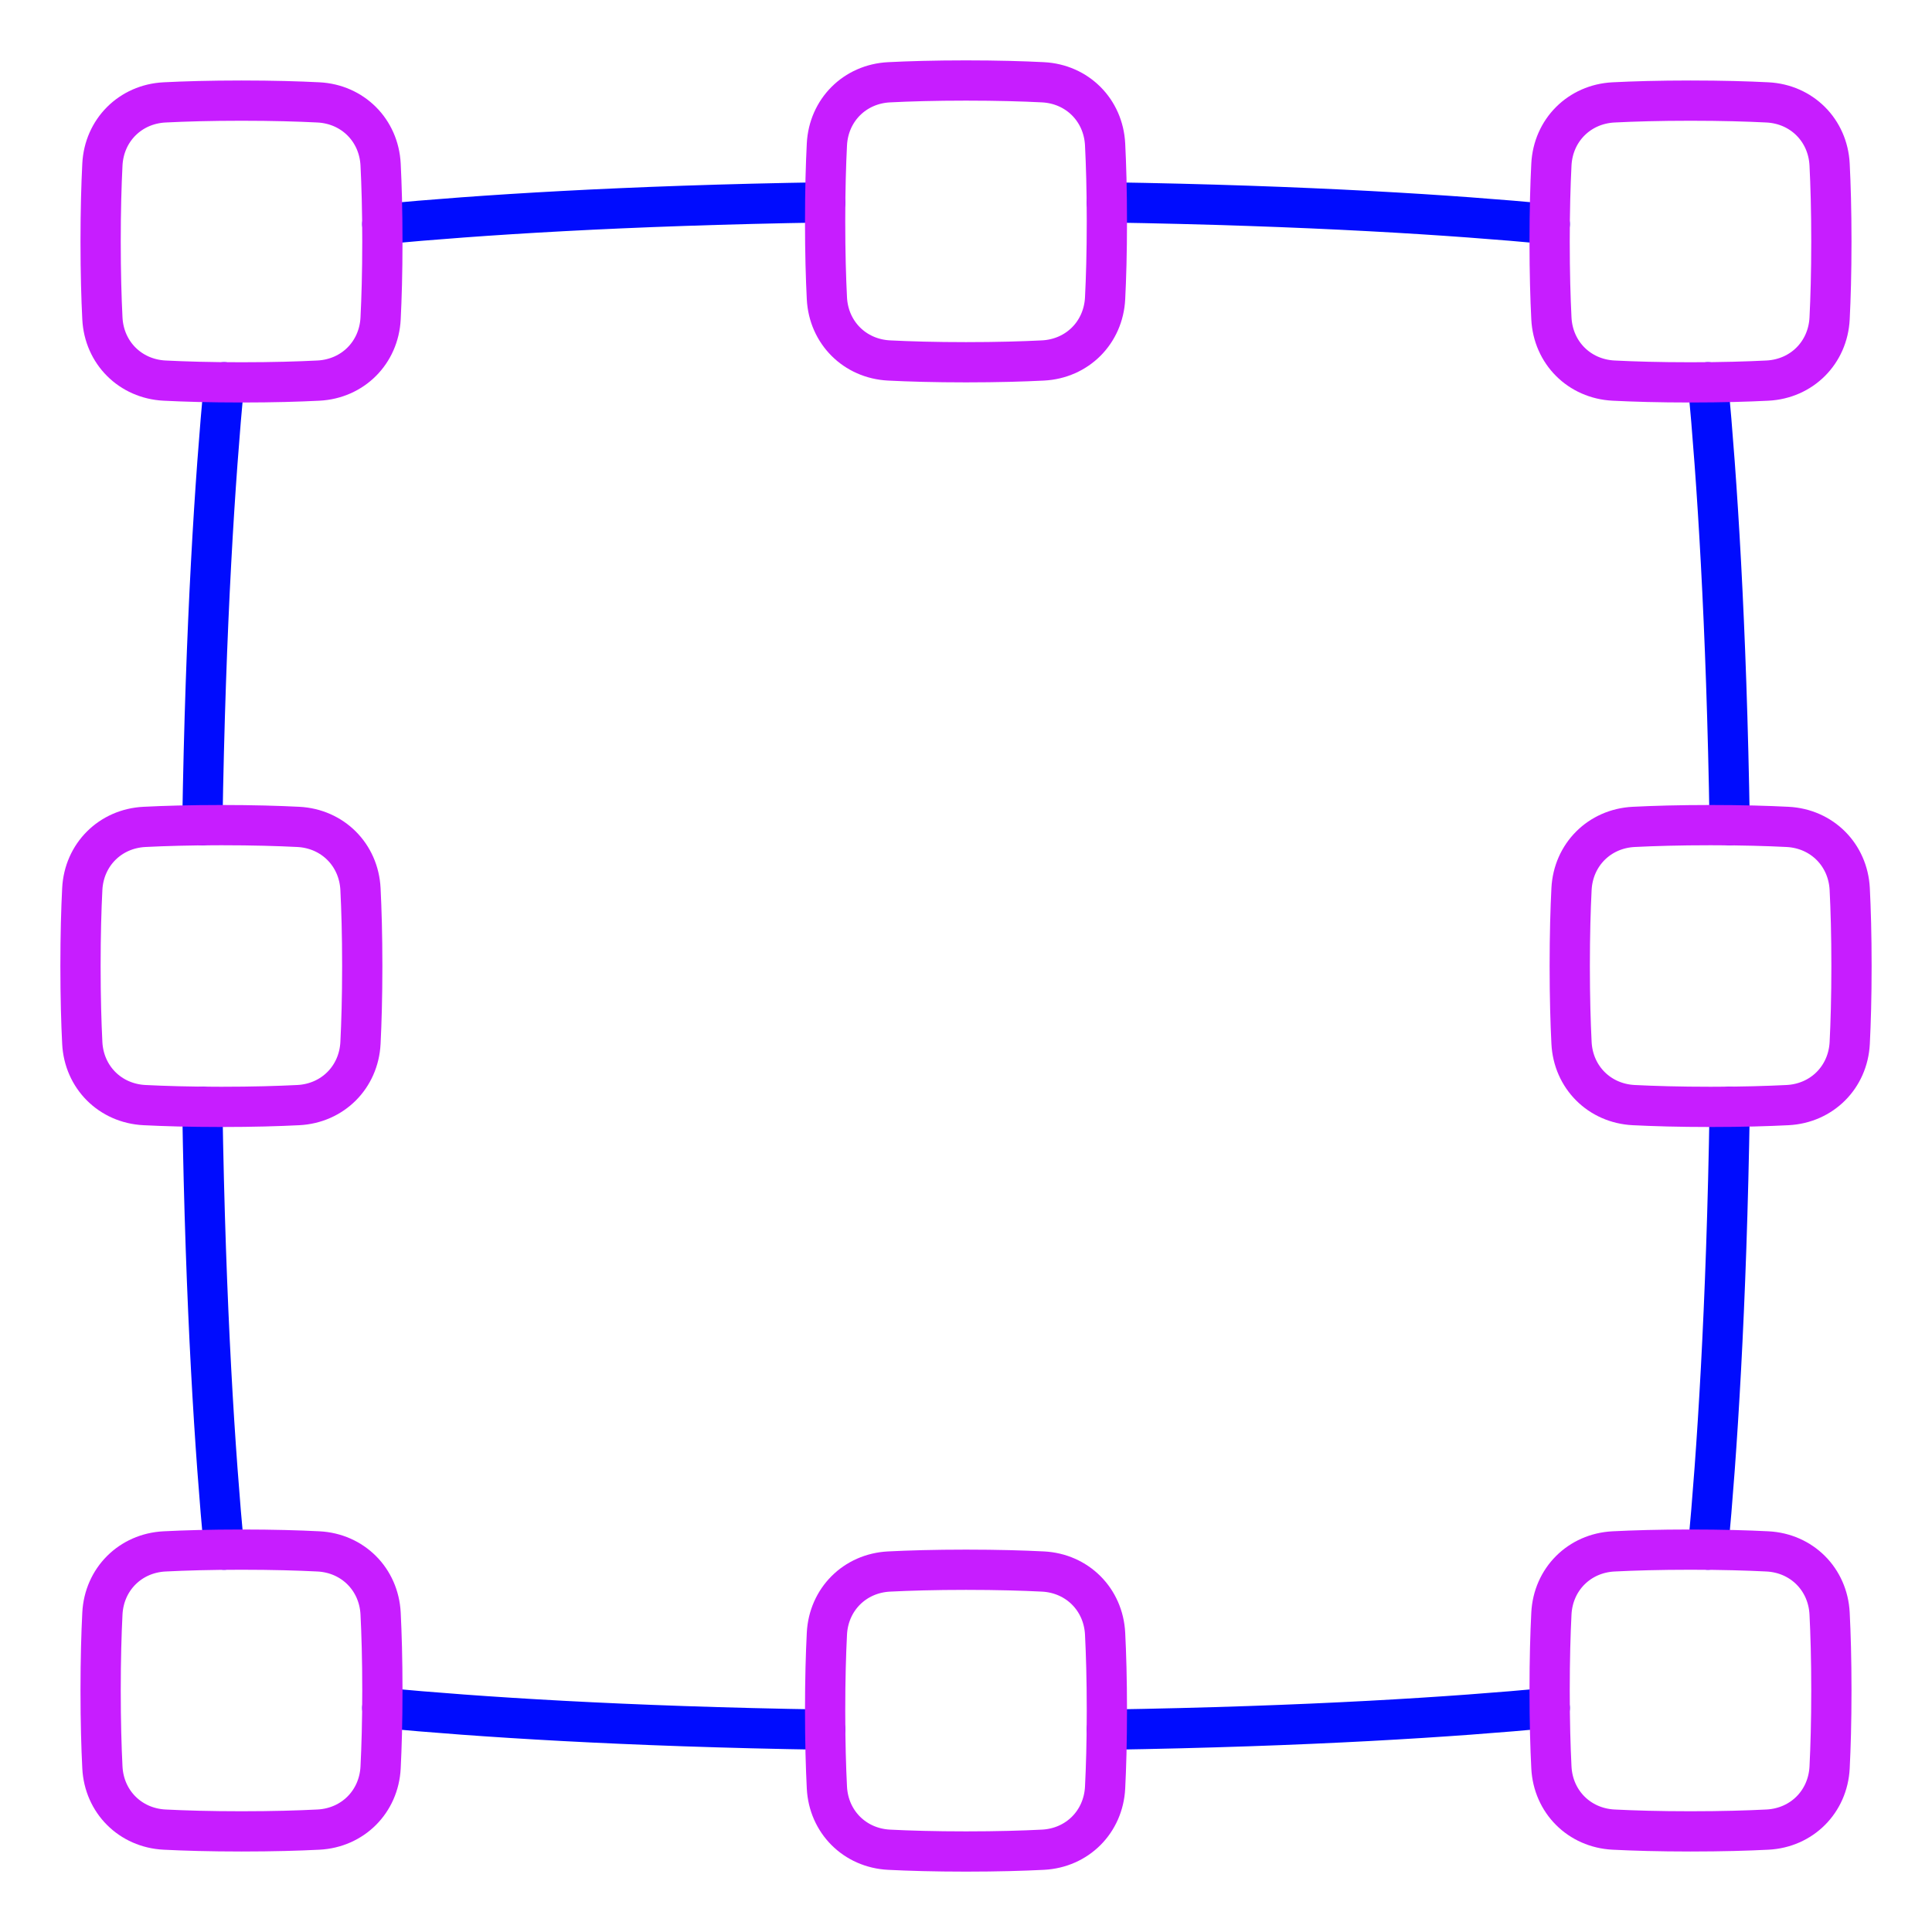 <svg xmlns="http://www.w3.org/2000/svg" fill="none" viewBox="0 0 48 48" id="Align-Selection--Streamline-Plump-Neon">
  <desc>
    Align Selection Streamline Icon: https://streamlinehq.com
  </desc>
  <g id="align-selection">
    <path id="Subtract" stroke="#000cfe" stroke-linecap="round" stroke-linejoin="round" d="M20.502 5.027c-5.039 0.079 -8.647 0.319 -11.004 0.541" stroke-width="1"></path>
    <path id="Subtract_2" stroke="#000cfe" stroke-linecap="round" stroke-linejoin="round" d="M5.568 9.498c-0.222 2.357 -0.462 5.965 -0.541 11.004" stroke-width="1"></path>
    <path id="Subtract_3" stroke="#000cfe" stroke-linecap="round" stroke-linejoin="round" d="M5.027 27.496c0.079 5.039 0.319 8.647 0.541 11.004" stroke-width="1"></path>
    <path id="Subtract_4" stroke="#000cfe" stroke-linecap="round" stroke-linejoin="round" d="M9.498 42.432c2.357 0.222 5.965 0.462 11.004 0.541" stroke-width="1"></path>
    <path id="Subtract_5" stroke="#000cfe" stroke-linecap="round" stroke-linejoin="round" d="M27.498 42.973c5.039 -0.079 8.647 -0.319 11.004 -0.541" stroke-width="1"></path>
    <path id="Subtract_6" stroke="#000cfe" stroke-linecap="round" stroke-linejoin="round" d="M42.433 38.5c0.222 -2.357 0.462 -5.965 0.541 -11.004" stroke-width="1"></path>
    <path id="Subtract_7" stroke="#000cfe" stroke-linecap="round" stroke-linejoin="round" d="M42.974 20.502c-0.079 -5.039 -0.319 -8.647 -0.541 -11.004" stroke-width="1"></path>
    <path id="Subtract_8" stroke="#000cfe" stroke-linecap="round" stroke-linejoin="round" d="M38.502 5.568c-2.357 -0.222 -5.965 -0.462 -11.004 -0.541" stroke-width="1"></path>
    <path id="Vector" stroke="#c71dff" stroke-linecap="round" stroke-linejoin="round" d="M2.044 25.911c0.043 0.853 0.692 1.502 1.545 1.545 0.495 0.025 1.128 0.044 1.911 0.044 0.783 0 1.416 -0.019 1.911 -0.044 0.853 -0.043 1.502 -0.692 1.545 -1.545C8.981 25.416 9 24.783 9 24c0 -0.783 -0.019 -1.416 -0.044 -1.911 -0.043 -0.853 -0.692 -1.502 -1.545 -1.545C6.916 20.519 6.283 20.5 5.5 20.5c-0.783 0 -1.416 0.019 -1.911 0.044 -0.853 0.043 -1.502 0.692 -1.545 1.545C2.019 22.584 2 23.217 2 24c0 0.783 0.019 1.416 0.044 1.911Z" stroke-width="1"></path>
    <path id="Vector_2" stroke="#c71dff" stroke-linecap="round" stroke-linejoin="round" d="M20.544 44.411c0.043 0.853 0.692 1.502 1.545 1.545C22.584 45.981 23.217 46 24 46c0.783 0 1.416 -0.019 1.911 -0.044 0.853 -0.043 1.502 -0.692 1.545 -1.545 0.025 -0.495 0.044 -1.128 0.044 -1.911 0 -0.783 -0.019 -1.416 -0.044 -1.911 -0.043 -0.853 -0.692 -1.502 -1.545 -1.545C25.416 39.019 24.783 39 24 39c-0.783 0 -1.416 0.019 -1.911 0.044 -0.853 0.043 -1.502 0.692 -1.545 1.545 -0.025 0.495 -0.044 1.128 -0.044 1.911 0 0.783 0.019 1.416 0.044 1.911Z" stroke-width="1"></path>
    <path id="Vector_3" stroke="#c71dff" stroke-linecap="round" stroke-linejoin="round" d="M20.544 7.411c0.043 0.853 0.692 1.502 1.545 1.545C22.584 8.981 23.217 9 24 9c0.783 0 1.416 -0.019 1.911 -0.044 0.853 -0.043 1.502 -0.692 1.545 -1.545 0.025 -0.495 0.044 -1.128 0.044 -1.911 0 -0.783 -0.019 -1.416 -0.044 -1.911 -0.043 -0.853 -0.692 -1.502 -1.545 -1.545C25.416 2.019 24.783 2 24 2c-0.783 0 -1.416 0.019 -1.911 0.044 -0.853 0.043 -1.502 0.692 -1.545 1.545C20.519 4.084 20.5 4.717 20.5 5.5c0 0.783 0.019 1.416 0.044 1.911Z" stroke-width="1"></path>
    <path id="Vector_4" stroke="#c71dff" stroke-linecap="round" stroke-linejoin="round" d="M39.044 25.911c0.043 0.853 0.692 1.502 1.545 1.545 0.495 0.025 1.128 0.044 1.911 0.044 0.783 0 1.416 -0.019 1.911 -0.044 0.853 -0.043 1.502 -0.692 1.545 -1.545C45.981 25.416 46 24.783 46 24c0 -0.783 -0.019 -1.416 -0.044 -1.911 -0.043 -0.853 -0.692 -1.502 -1.545 -1.545 -0.495 -0.025 -1.128 -0.044 -1.911 -0.044 -0.783 0 -1.416 0.019 -1.911 0.044 -0.853 0.043 -1.502 0.692 -1.545 1.545C39.019 22.584 39 23.217 39 24c0 0.783 0.019 1.416 0.044 1.911Z" stroke-width="1"></path>
    <path id="Vector_5" stroke="#c71dff" stroke-linecap="round" stroke-linejoin="round" d="M2.544 7.911c0.043 0.853 0.692 1.502 1.545 1.545C4.584 9.481 5.217 9.5 6 9.5c0.783 0 1.416 -0.019 1.911 -0.044 0.853 -0.043 1.502 -0.692 1.545 -1.545C9.481 7.416 9.5 6.783 9.5 6c0 -0.783 -0.019 -1.416 -0.044 -1.911 -0.043 -0.853 -0.692 -1.502 -1.545 -1.545C7.416 2.519 6.783 2.5 6 2.5c-0.783 0 -1.416 0.019 -1.911 0.044 -0.853 0.043 -1.502 0.692 -1.545 1.545C2.519 4.584 2.5 5.217 2.5 6c0 0.783 0.019 1.416 0.044 1.911Z" stroke-width="1"></path>
    <path id="Vector_6" stroke="#c71dff" stroke-linecap="round" stroke-linejoin="round" d="M45.456 7.911c-0.043 0.853 -0.692 1.502 -1.545 1.545C43.416 9.481 42.783 9.5 42 9.5c-0.783 0 -1.416 -0.019 -1.911 -0.044 -0.853 -0.043 -1.502 -0.692 -1.545 -1.545C38.519 7.416 38.5 6.783 38.5 6c0 -0.783 0.019 -1.416 0.044 -1.911 0.043 -0.853 0.692 -1.502 1.545 -1.545C40.584 2.519 41.217 2.5 42 2.5c0.783 0 1.416 0.019 1.911 0.044 0.853 0.043 1.502 0.692 1.545 1.545 0.025 0.495 0.044 1.128 0.044 1.911 0 0.783 -0.019 1.416 -0.044 1.911Z" stroke-width="1"></path>
    <path id="Vector_7" stroke="#c71dff" stroke-linecap="round" stroke-linejoin="round" d="M38.544 43.911c0.043 0.853 0.692 1.502 1.545 1.545 0.495 0.025 1.128 0.044 1.911 0.044 0.783 0 1.416 -0.019 1.911 -0.044 0.853 -0.043 1.502 -0.692 1.545 -1.545 0.025 -0.495 0.044 -1.128 0.044 -1.911 0 -0.783 -0.019 -1.416 -0.044 -1.911 -0.043 -0.853 -0.692 -1.502 -1.545 -1.545C43.416 38.519 42.783 38.5 42 38.5c-0.783 0 -1.416 0.019 -1.911 0.044 -0.853 0.043 -1.502 0.692 -1.545 1.545C38.519 40.584 38.5 41.217 38.5 42c0 0.783 0.019 1.416 0.044 1.911Z" stroke-width="1"></path>
    <path id="Vector_8" stroke="#c71dff" stroke-linecap="round" stroke-linejoin="round" d="M9.456 43.911c-0.043 0.853 -0.692 1.502 -1.545 1.545C7.416 45.481 6.783 45.5 6 45.5c-0.783 0 -1.416 -0.019 -1.911 -0.044 -0.853 -0.043 -1.502 -0.692 -1.545 -1.545C2.519 43.416 2.5 42.783 2.5 42c0 -0.783 0.019 -1.416 0.044 -1.911 0.043 -0.853 0.692 -1.502 1.545 -1.545C4.584 38.519 5.217 38.5 6 38.5c0.783 0 1.416 0.019 1.911 0.044 0.853 0.043 1.502 0.692 1.545 1.545C9.481 40.584 9.5 41.217 9.5 42c0 0.783 -0.019 1.416 -0.044 1.911Z" stroke-width="1"></path>
  </g>
</svg>